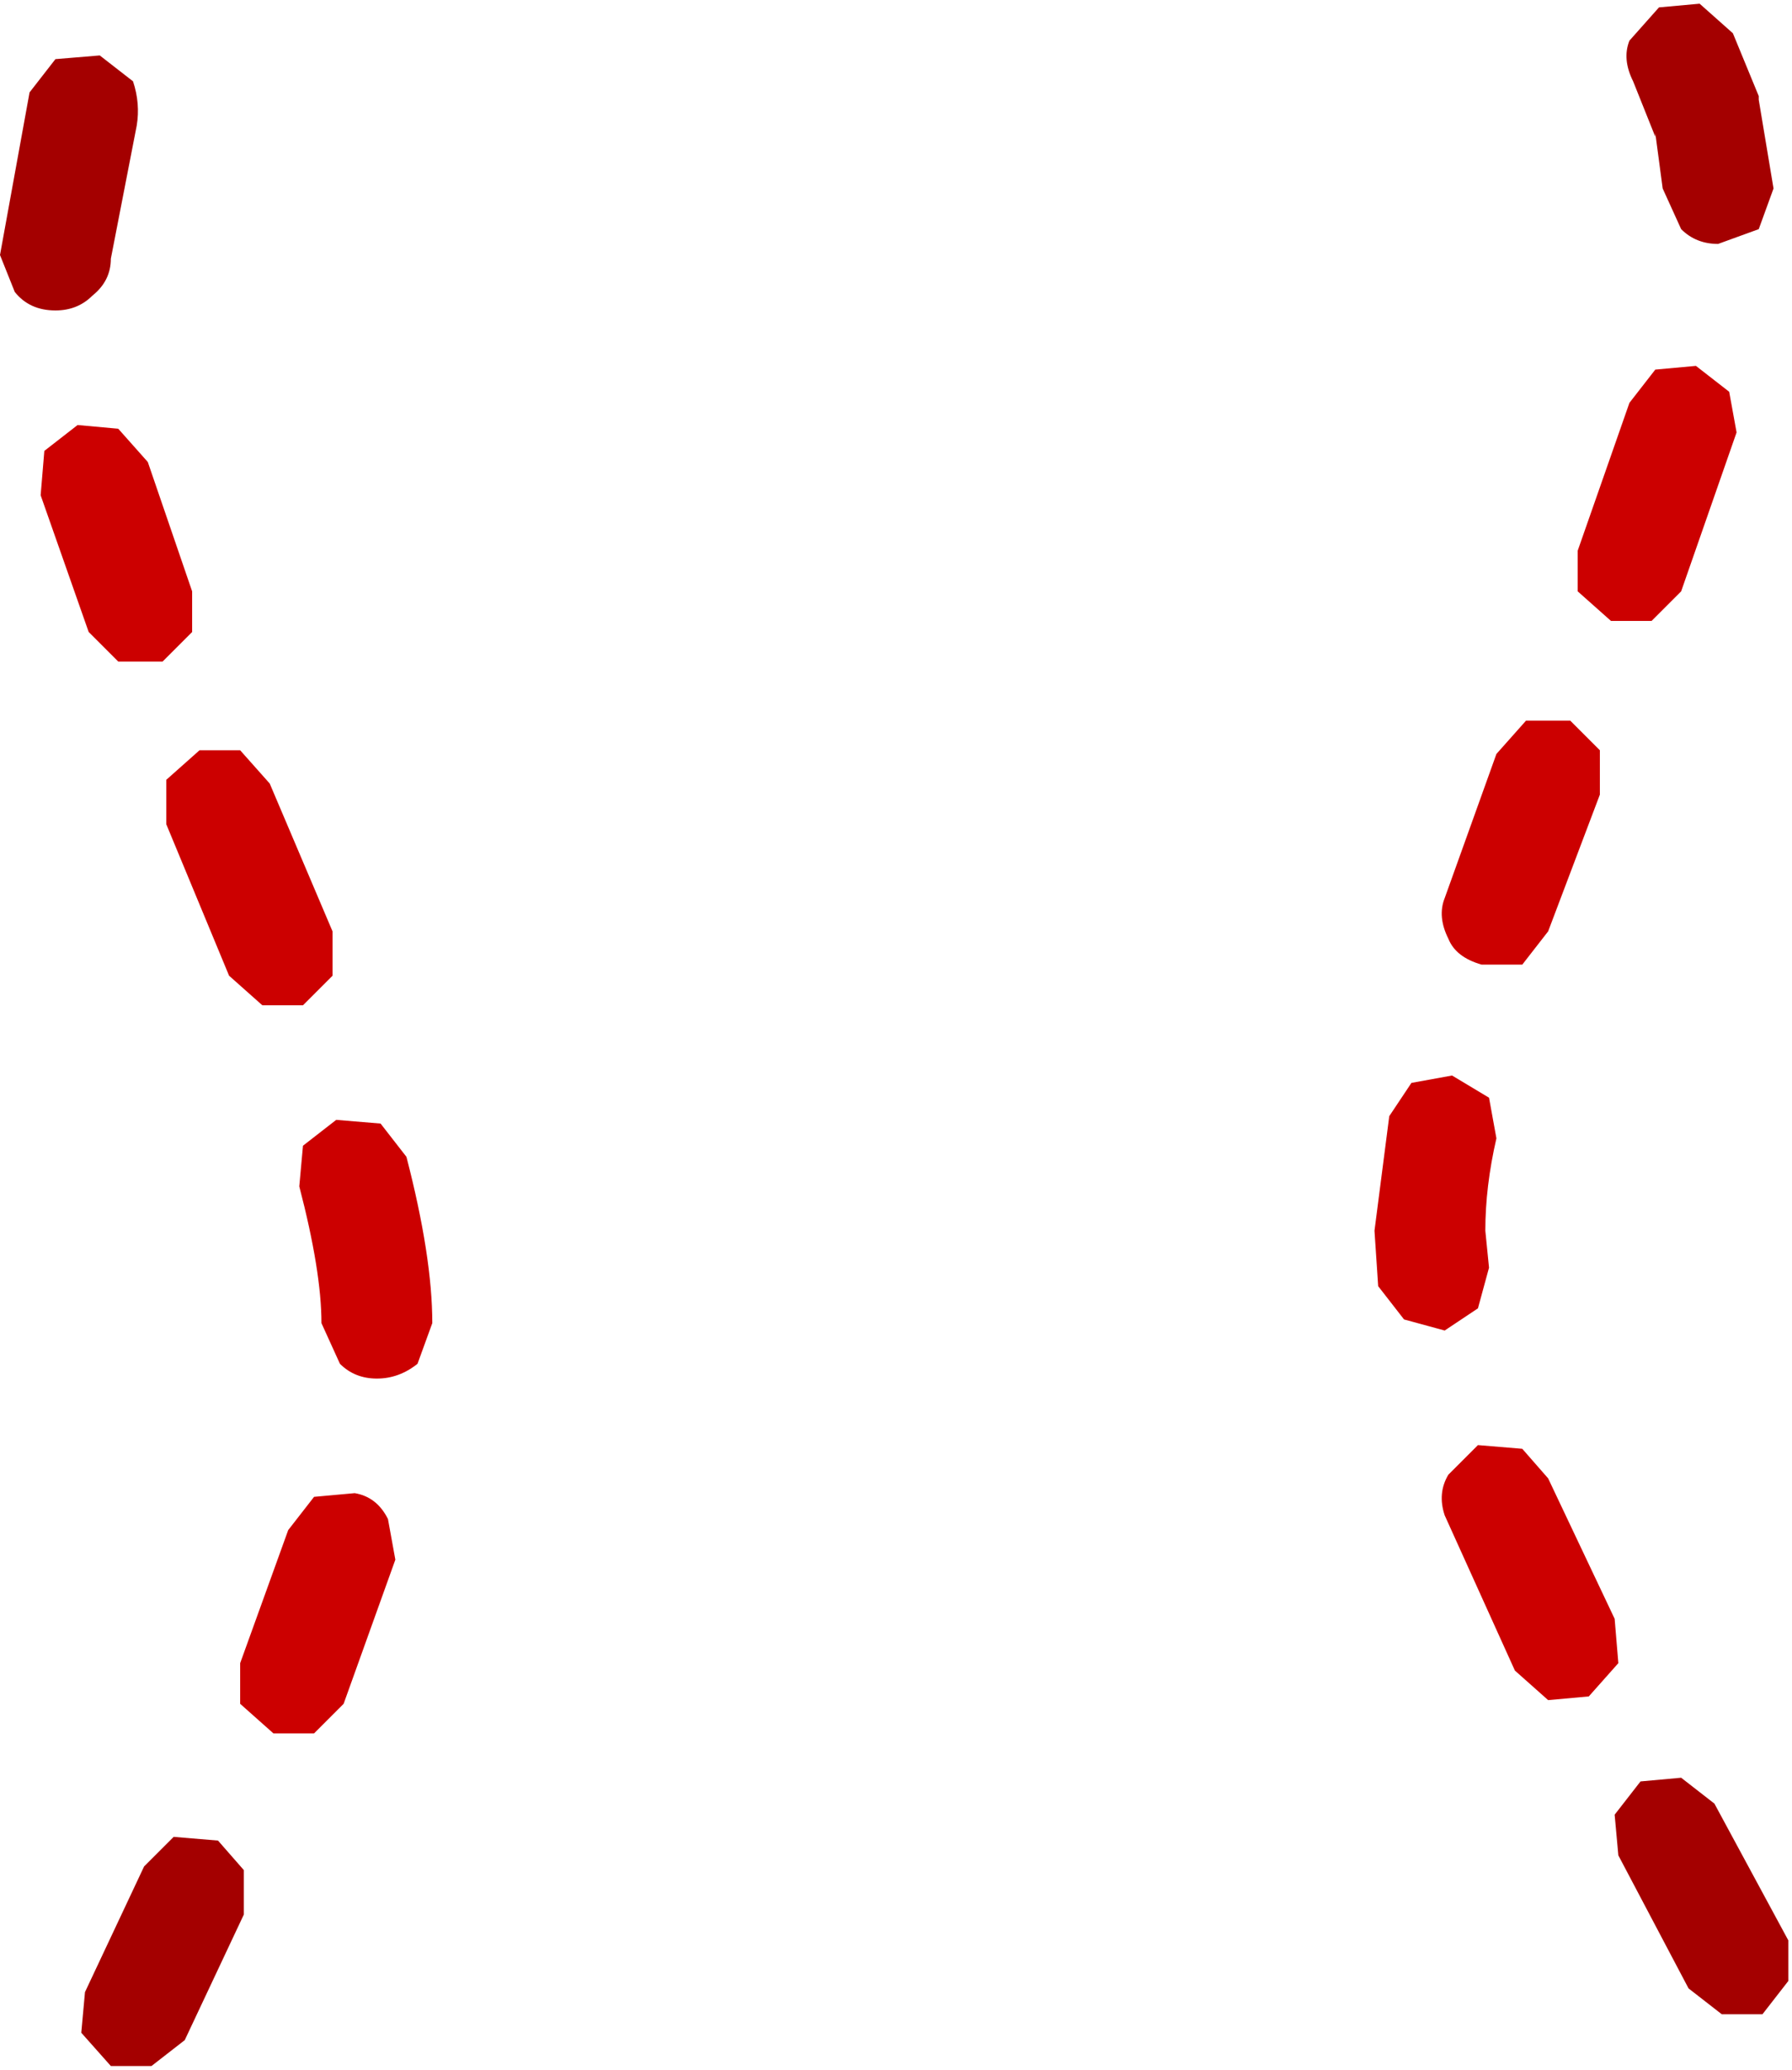 <?xml version="1.0" encoding="UTF-8" standalone="no"?>
<svg xmlns:ffdec="https://www.free-decompiler.com/flash" xmlns:xlink="http://www.w3.org/1999/xlink" ffdec:objectType="shape" height="28.0px" width="24.25px" xmlns="http://www.w3.org/2000/svg">
  <g transform="matrix(1.0, 0.0, 0.0, 1.0, 12.5, 13.8)">
    <path d="M8.75 -4.05 L9.15 -3.65 9.15 -3.05 8.45 -1.2 8.1 -0.75 7.55 -0.75 Q7.2 -0.85 7.1 -1.1 6.95 -1.4 7.05 -1.65 L7.75 -3.6 8.15 -4.05 8.75 -4.05 M9.55 -8.35 L9.9 -8.8 10.45 -8.85 10.9 -8.5 11.0 -7.95 10.25 -5.8 9.85 -5.4 9.3 -5.4 8.85 -5.8 8.85 -6.35 9.55 -8.35 M7.1 6.15 L7.5 5.75 8.1 5.8 8.45 6.2 9.35 8.1 9.4 8.7 9.0 9.15 8.45 9.2 8.0 8.8 7.05 6.7 Q6.95 6.4 7.1 6.15 M7.65 1.05 L7.75 1.6 Q7.6 2.25 7.6 2.85 L7.65 3.35 7.5 3.9 7.05 4.2 6.5 4.05 6.15 3.6 6.1 2.85 6.3 1.3 6.6 0.85 7.15 0.75 7.65 1.05 M-7.25 6.75 L-7.15 7.3 -7.85 9.25 -8.25 9.65 -8.8 9.65 -9.25 9.25 -9.25 8.7 -8.6 6.9 -8.25 6.45 -7.7 6.4 Q-7.4 6.45 -7.25 6.75 M-7.35 1.4 L-7.0 1.85 Q-6.65 3.2 -6.65 4.1 L-6.85 4.65 Q-7.1 4.85 -7.4 4.85 -7.7 4.85 -7.9 4.65 L-8.15 4.1 Q-8.15 3.4 -8.45 2.25 L-8.4 1.7 -7.95 1.35 -7.35 1.4 M-10.25 -2.65 L-10.25 -3.25 -9.8 -3.65 -9.25 -3.65 -8.85 -3.2 -8.0 -1.2 -8.0 -0.6 -8.4 -0.2 -8.95 -0.2 -9.4 -0.6 -10.25 -2.65 M-10.9 -8.0 L-10.5 -7.55 -9.9 -5.8 -9.9 -5.25 -10.3 -4.85 -10.9 -4.85 -11.3 -5.25 -11.95 -7.1 -11.9 -7.7 -11.45 -8.05 -10.9 -8.0" fill="#cc0000" fill-rule="evenodd" stroke="none"/>
    <path d="M11.3 -12.5 L11.3 -12.45 11.5 -11.25 11.3 -10.7 10.75 -10.5 Q10.45 -10.5 10.25 -10.7 L10.0 -11.25 9.9 -12.0 9.9 -11.95 9.6 -12.7 Q9.45 -13.0 9.55 -13.25 L9.95 -13.7 10.5 -13.75 10.95 -13.35 11.3 -12.5 M10.25 10.25 L10.7 10.6 11.7 12.45 11.7 13.0 11.35 13.45 10.8 13.45 10.35 13.1 9.4 11.3 9.35 10.75 9.7 10.3 10.25 10.25 M-11.75 -13.0 L-11.15 -13.05 -10.7 -12.7 Q-10.6 -12.4 -10.65 -12.1 L-11.0 -10.3 Q-11.0 -10.0 -11.25 -9.8 -11.45 -9.6 -11.75 -9.6 -12.1 -9.6 -12.3 -9.85 L-12.5 -10.35 -12.1 -12.55 -11.75 -13.0 M-9.55 11.1 L-9.2 11.5 -9.2 12.1 -10.0 13.8 -10.45 14.15 -11.0 14.15 -11.4 13.7 -11.35 13.15 -10.55 11.45 -10.15 11.05 -9.55 11.1" fill="#a40000" fill-rule="evenodd" stroke="none"/>
  </g>
</svg>
